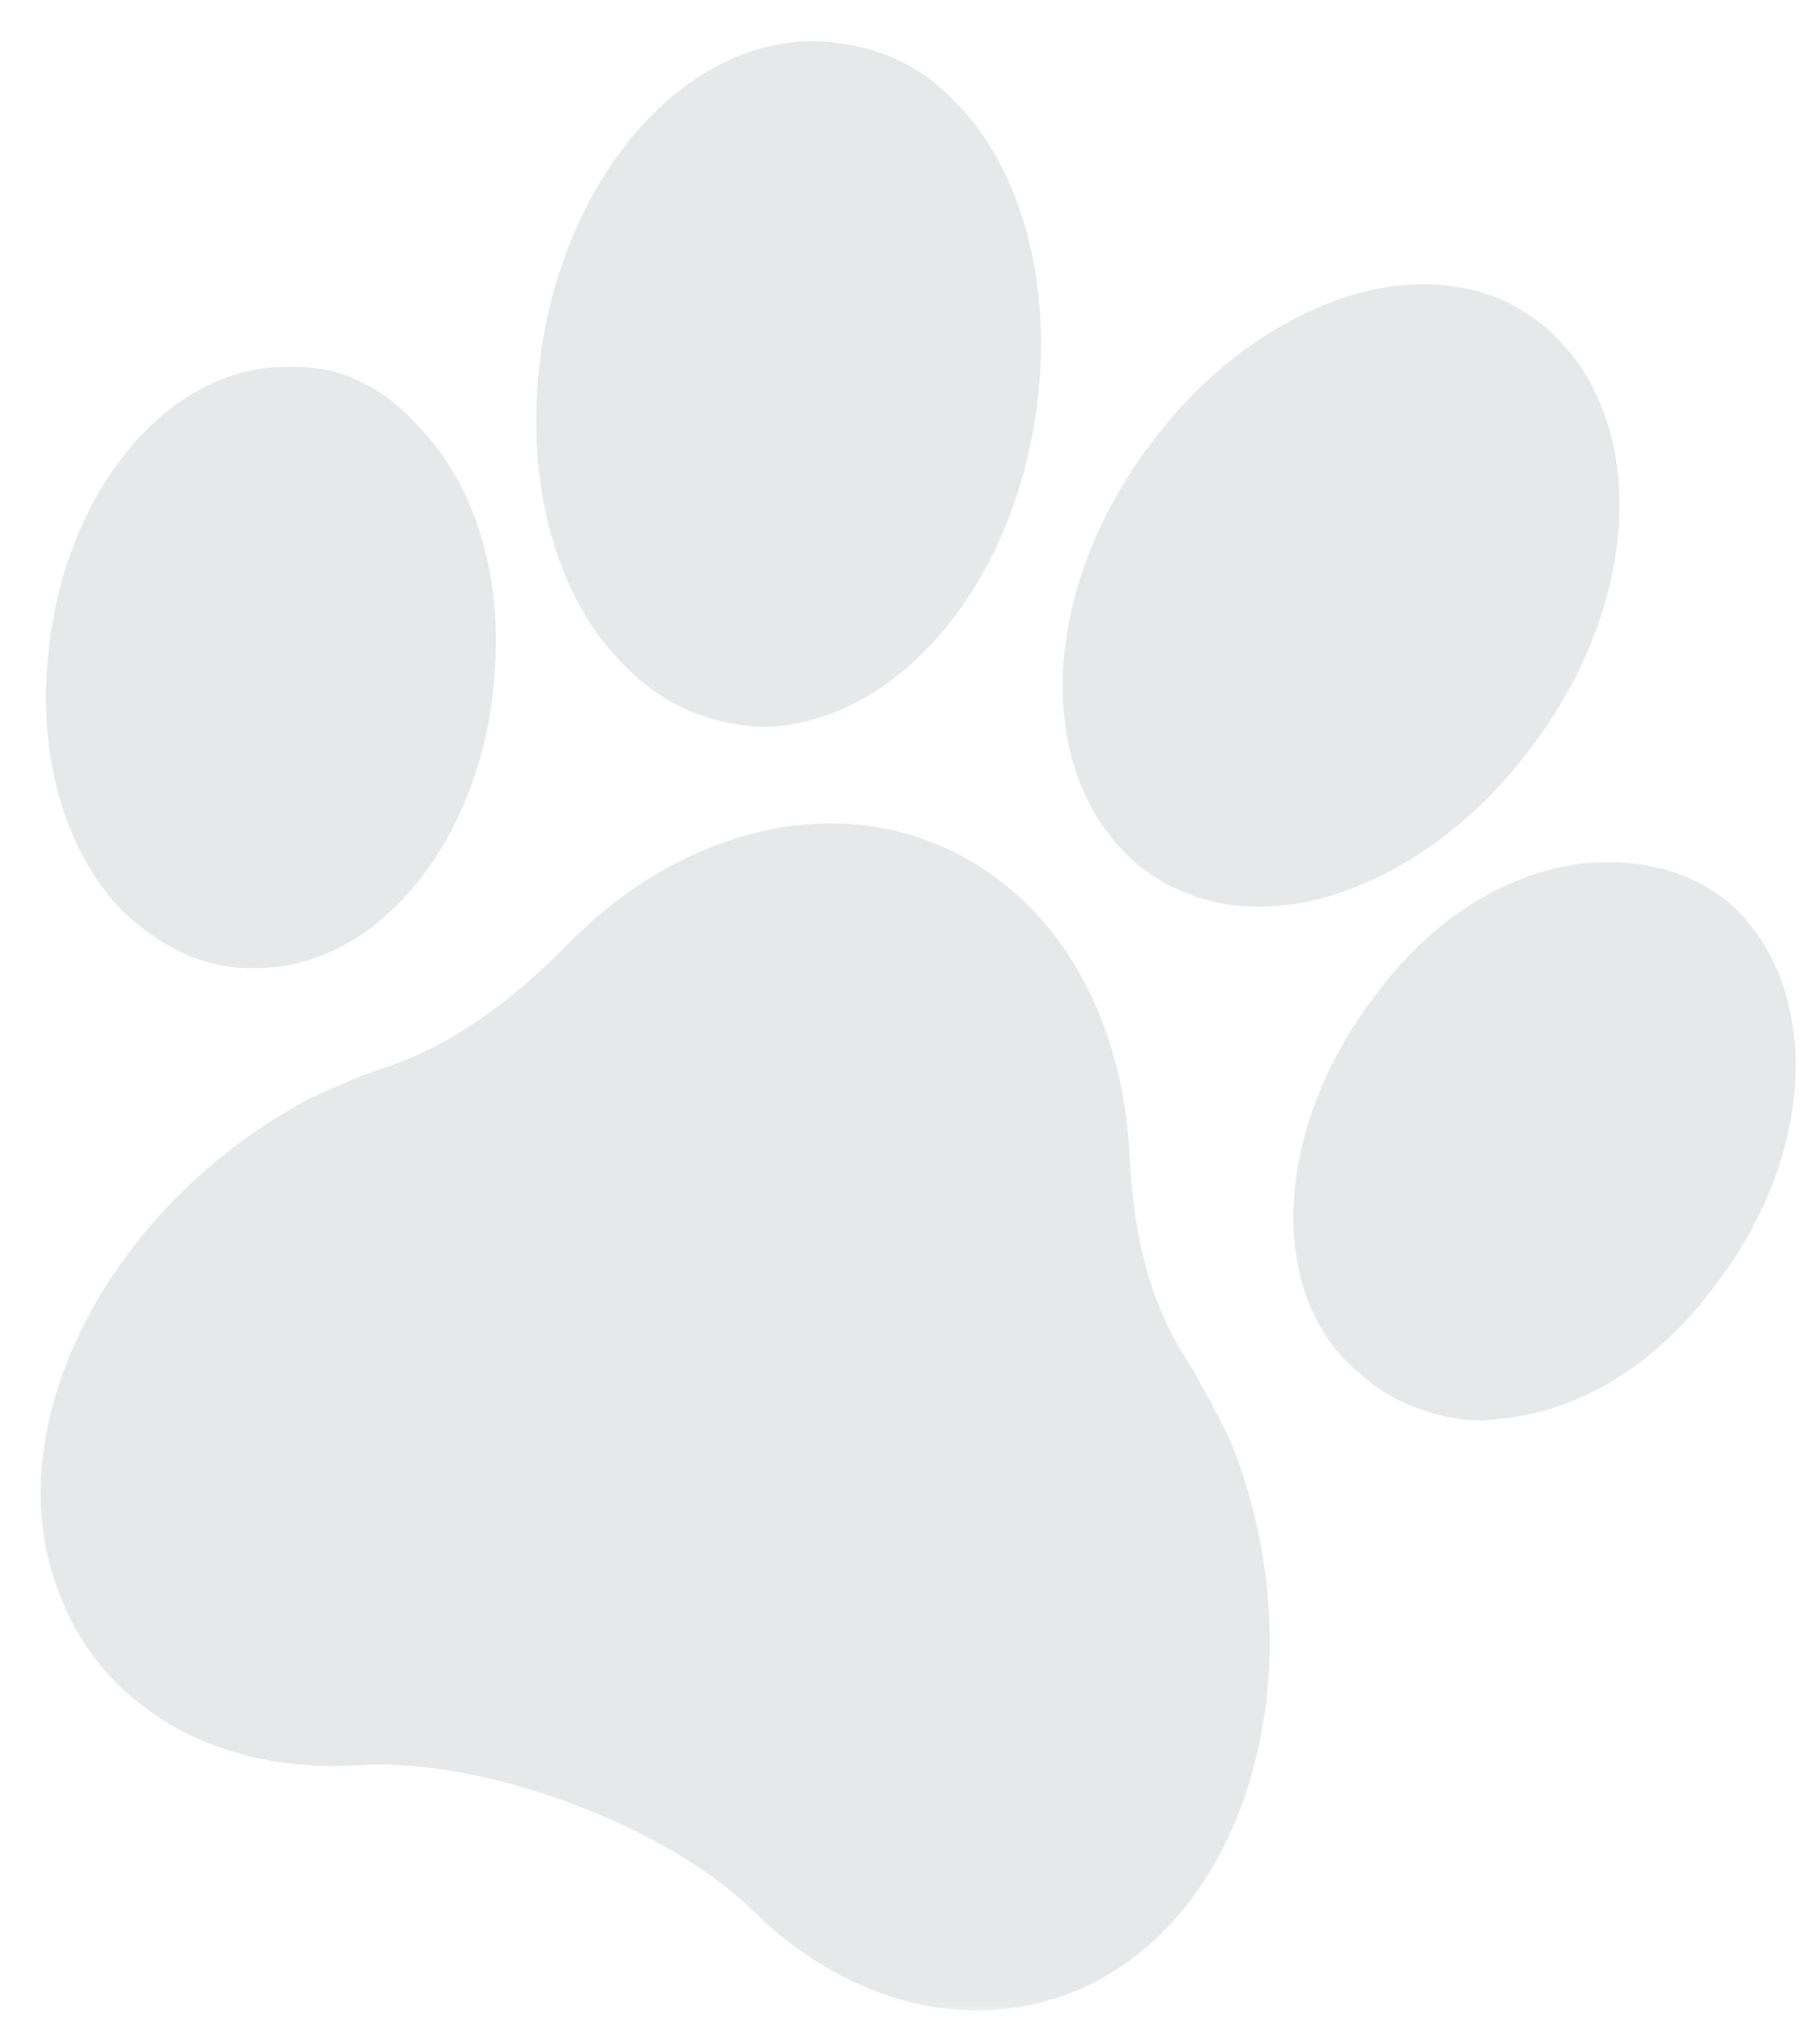 <svg width="36" height="40" viewBox="0 0 36 40" fill="none" xmlns="http://www.w3.org/2000/svg">
<mask id="mask0" style="mask-type:alpha" maskUnits="userSpaceOnUse" x="0" y="0" width="36" height="40">
<rect width="36" height="40" fill="#C4C4C4"/>
</mask>
<g mask="url(#mask0)">
<g opacity="0.2">
<path d="M7.556 21.13C8.826 20.727 10.017 19.895 11.173 18.73C13.266 16.557 16.042 15.759 18.355 16.626C20.668 17.492 22.192 19.822 22.342 22.835C22.421 24.544 22.798 25.884 23.517 26.952C23.806 27.46 24.095 27.968 24.358 28.546C26.049 32.777 24.806 37.586 21.645 39.198C19.473 40.302 16.888 39.734 14.899 37.789C13.209 36.117 9.634 34.777 7.191 34.9C6.122 34.979 5.132 34.848 4.221 34.507C2.819 33.981 1.698 32.922 1.181 31.529C-0.143 28.236 2.152 23.821 6.137 21.718C6.618 21.498 7.1 21.279 7.556 21.13Z" fill="#868A8F"/>
<path d="M27.194 19.698C28.341 18.13 29.892 17.193 31.459 17.061C32.528 16.982 33.465 17.253 34.201 17.849C36.059 19.504 35.937 22.815 33.923 25.417C32.776 26.985 31.225 27.923 29.657 28.055C29.062 28.151 28.475 28.011 27.984 27.827C27.634 27.696 27.24 27.468 26.942 27.197C25.032 25.682 25.154 22.37 27.194 19.698Z" fill="#868A8F"/>
<path d="M25.389 17.903C24.724 17.973 24.11 17.904 23.55 17.693C23.129 17.536 22.735 17.308 22.437 17.037C20.396 15.233 20.579 11.545 22.865 8.645C24.134 6.963 26 5.824 27.664 5.648C28.829 5.525 29.837 5.823 30.616 6.515C32.658 8.319 32.474 12.007 30.189 14.906C28.919 16.588 27.054 17.728 25.389 17.903Z" fill="#868A8F"/>
<path d="M8.306 8.464C7.579 7.632 6.694 7.22 5.722 7.256C3.26 7.212 1.15 9.858 0.932 13.213C0.792 15.079 1.318 16.874 2.413 18.004C2.825 18.398 3.333 18.748 3.824 18.932C4.244 19.09 4.621 19.151 5.024 19.142C7.485 19.186 9.596 16.54 9.788 13.255C9.927 11.389 9.401 9.594 8.306 8.464Z" fill="#868A8F"/>
<path d="M15.123 14.375C14.649 14.358 14.203 14.27 13.782 14.113C13.222 13.903 12.713 13.552 12.258 13.062C11.049 11.809 10.461 9.751 10.636 7.579C10.916 3.847 13.324 0.833 16.048 0.815C17.161 0.833 18.142 1.2 18.939 2.059C20.148 3.311 20.735 5.369 20.561 7.542C20.255 11.343 17.873 14.287 15.123 14.375Z" fill="#868A8F"/>
</g>
</g>
</svg>
